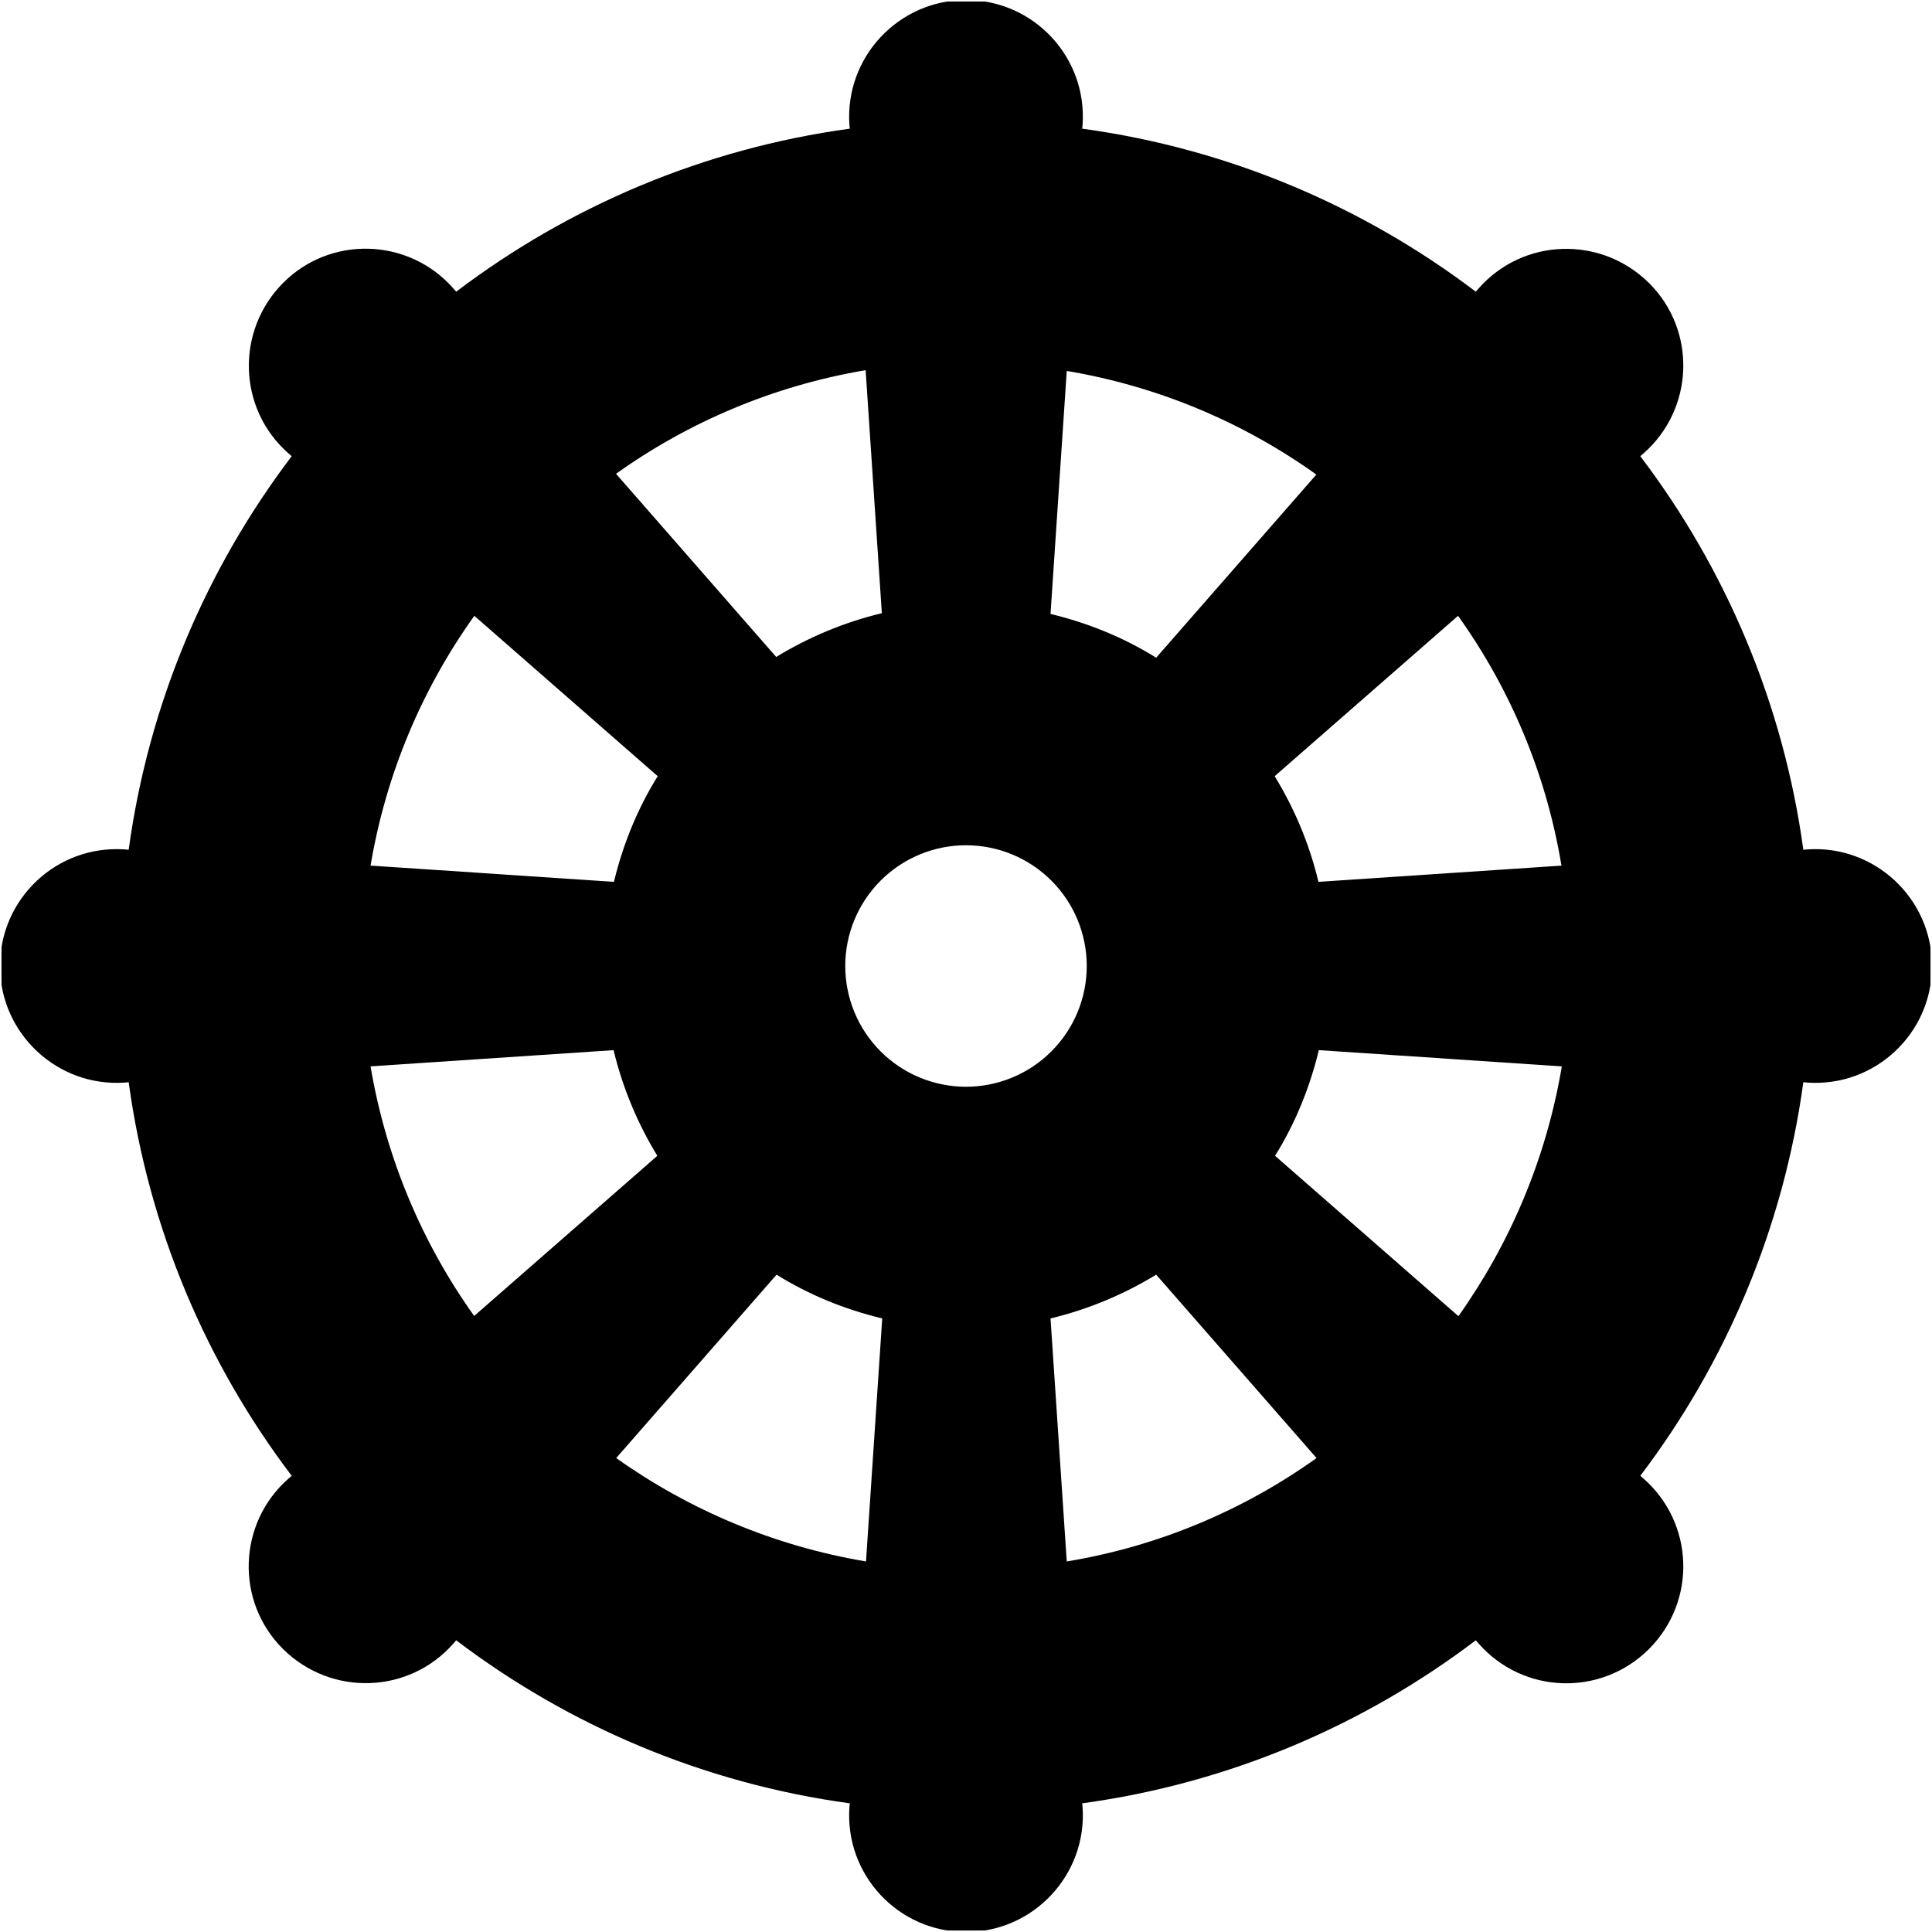 <svg width="512" height="512" viewBox="0 0 512 512" fill="none" xmlns="http://www.w3.org/2000/svg">
<g clip-path="url(#clip0_3932_13692)">
<mask id="mask0_3932_13692" style="mask-type:luminance" maskUnits="userSpaceOnUse" x="0" y="0" width="512" height="512">
<path d="M512 0H0V512H512V0Z" fill="white"/>
</mask>
<g mask="url(#mask0_3932_13692)">
<mask id="mask1_3932_13692" style="mask-type:luminance" maskUnits="userSpaceOnUse" x="0" y="0" width="512" height="512">
<path d="M512 0H0V512H512V0Z" fill="white"/>
</mask>
<g mask="url(#mask1_3932_13692)">
<mask id="mask2_3932_13692" style="mask-type:luminance" maskUnits="userSpaceOnUse" x="0" y="0" width="512" height="512">
<path d="M512 0H0V512H512V0Z" fill="white"/>
</mask>
<g mask="url(#mask2_3932_13692)">
<mask id="mask3_3932_13692" style="mask-type:luminance" maskUnits="userSpaceOnUse" x="0" y="0" width="512" height="512">
<path d="M512 0H0V512H512V0Z" fill="white"/>
</mask>
<g mask="url(#mask3_3932_13692)">
<mask id="mask4_3932_13692" style="mask-type:luminance" maskUnits="userSpaceOnUse" x="0" y="0" width="512" height="512">
<path d="M512 0H0V512H512V0Z" fill="white"/>
</mask>
<g mask="url(#mask4_3932_13692)">
<mask id="mask5_3932_13692" style="mask-type:luminance" maskUnits="userSpaceOnUse" x="0" y="0" width="512" height="512">
<path d="M512 0H0V512H512V0Z" fill="white"/>
</mask>
<g mask="url(#mask5_3932_13692)">
<mask id="mask6_3932_13692" style="mask-type:luminance" maskUnits="userSpaceOnUse" x="0" y="0" width="512" height="512">
<path d="M512 0H0V512H512V0Z" fill="white"/>
</mask>
<g mask="url(#mask6_3932_13692)">
<mask id="mask7_3932_13692" style="mask-type:luminance" maskUnits="userSpaceOnUse" x="0" y="0" width="512" height="512">
<path d="M512 0H0V512H512V0Z" fill="white"/>
</mask>
<g mask="url(#mask7_3932_13692)">
<mask id="mask8_3932_13692" style="mask-type:luminance" maskUnits="userSpaceOnUse" x="0" y="0" width="512" height="512">
<path d="M512 0H0V512H512V0Z" fill="white"/>
</mask>
<g mask="url(#mask8_3932_13692)">
<mask id="mask9_3932_13692" style="mask-type:luminance" maskUnits="userSpaceOnUse" x="0" y="0" width="512" height="512">
<path d="M512 0H0V512H512V0Z" fill="white"/>
</mask>
<g mask="url(#mask9_3932_13692)">
<mask id="mask10_3932_13692" style="mask-type:luminance" maskUnits="userSpaceOnUse" x="0" y="0" width="512" height="512">
<path d="M512 0H0V512H512V0Z" fill="white"/>
</mask>
<g mask="url(#mask10_3932_13692)">
<mask id="mask11_3932_13692" style="mask-type:luminance" maskUnits="userSpaceOnUse" x="0" y="0" width="512" height="512">
<path d="M512 0H0V512H512V0Z" fill="white"/>
</mask>
<g mask="url(#mask11_3932_13692)">
<mask id="mask12_3932_13692" style="mask-type:luminance" maskUnits="userSpaceOnUse" x="0" y="0" width="512" height="512">
<path d="M512 0H0V512H512V0Z" fill="white"/>
</mask>
<g mask="url(#mask12_3932_13692)">
<mask id="mask13_3932_13692" style="mask-type:luminance" maskUnits="userSpaceOnUse" x="0" y="0" width="512" height="512">
<path d="M512 0H0V512H512V0Z" fill="white"/>
</mask>
<g mask="url(#mask13_3932_13692)">
<path d="M337.8 205.7L386.4 163.2C400.2 182.5 409.8 205.1 413.8 229.4L349.4 233.7C347 223.6 343 214.2 337.8 205.7ZM477.9 225.2C472.6 186.4 457.3 150.7 434.7 120.9L435.5 120.2C449 108.4 449.7 87.6 437 75C424.3 62.4 403.6 63 391.8 76.5L391.1 77.3C361.3 54.7 325.6 39.4 286.8 34.1L286.9 33C288.1 15.1 273.9 0 256 0C238.1 0 223.9 15.2 225.1 33L225.2 34.1C186.4 39.4 150.7 54.7 120.9 77.3L120.2 76.5C108.4 63 87.6 62.3 75 75C62.4 87.7 63 108.4 76.5 120.2L77.3 120.9C54.7 150.7 39.4 186.4 34.1 225.2L33 225.1C15.1 223.9 0 238.1 0 256C0 273.9 15.2 288.1 33 286.9L34.1 286.8C39.4 325.6 54.7 361.3 77.3 391.1L76.5 391.8C63 403.6 62.3 424.4 75 437C87.7 449.6 108.4 449 120.2 435.5L120.9 434.7C150.7 457.3 186.4 472.6 225.2 477.9L225.1 479C223.9 496.9 238.1 512 256 512C273.9 512 288.1 496.8 286.9 479L286.8 477.9C325.6 472.6 361.3 457.3 391.1 434.7L391.8 435.5C403.6 449 424.3 449.7 437 437C449.7 424.3 449 403.6 435.5 391.8L434.7 391.1C457.3 361.3 472.6 325.6 477.9 286.8L479 286.9C496.9 288.1 512 273.9 512 256C512 238.1 496.8 223.9 479 225.1L477.9 225.2ZM163.2 125.6C182.5 111.8 205.1 102.2 229.4 98.1L233.7 162.5C223.7 164.9 214.2 168.9 205.7 174.1L163.2 125.5V125.6ZM98.2 229.4C102.3 205 111.9 182.5 125.7 163.2L174.3 205.7C169 214.2 165.1 223.7 162.7 233.7L98.3 229.4H98.2ZM125.7 348.8C111.9 329.5 102.3 306.9 98.2 282.6L162.6 278.3C165 288.3 169 297.8 174.2 306.3L125.6 348.8H125.7ZM229.5 413.8C205.1 409.7 182.6 400.1 163.3 386.4L205.8 337.8C214.3 343.1 223.8 347 233.8 349.4L229.5 413.8ZM348.9 386.4C329.6 400.2 307 409.8 282.7 413.8L278.4 349.4C288.4 347 297.9 343 306.4 337.8L348.9 386.4ZM413.9 282.6C409.8 307 400.2 329.5 386.5 348.8L337.9 306.3C343.2 297.8 347.1 288.3 349.5 278.3L413.9 282.6ZM348.9 125.7L306.4 174.3C297.9 169 288.4 165.1 278.4 162.7L282.7 98.3C307.1 102.4 329.6 112 348.9 125.8V125.7ZM256 224C264.487 224 272.626 227.371 278.627 233.373C284.629 239.374 288 247.513 288 256C288 264.487 284.629 272.626 278.627 278.627C272.626 284.629 264.487 288 256 288C247.513 288 239.374 284.629 233.373 278.627C227.371 272.626 224 264.487 224 256C224 247.513 227.371 239.374 233.373 233.373C239.374 227.371 247.513 224 256 224Z" fill="black"/>
</g>
</g>
</g>
</g>
</g>
</g>
</g>
</g>
</g>
</g>
</g>
</g>
</g>
</g>
</g>
<defs>
<clipPath id="clip0_3932_13692">
<rect width="512" height="512" fill="white"/>
</clipPath>
</defs>
</svg>
